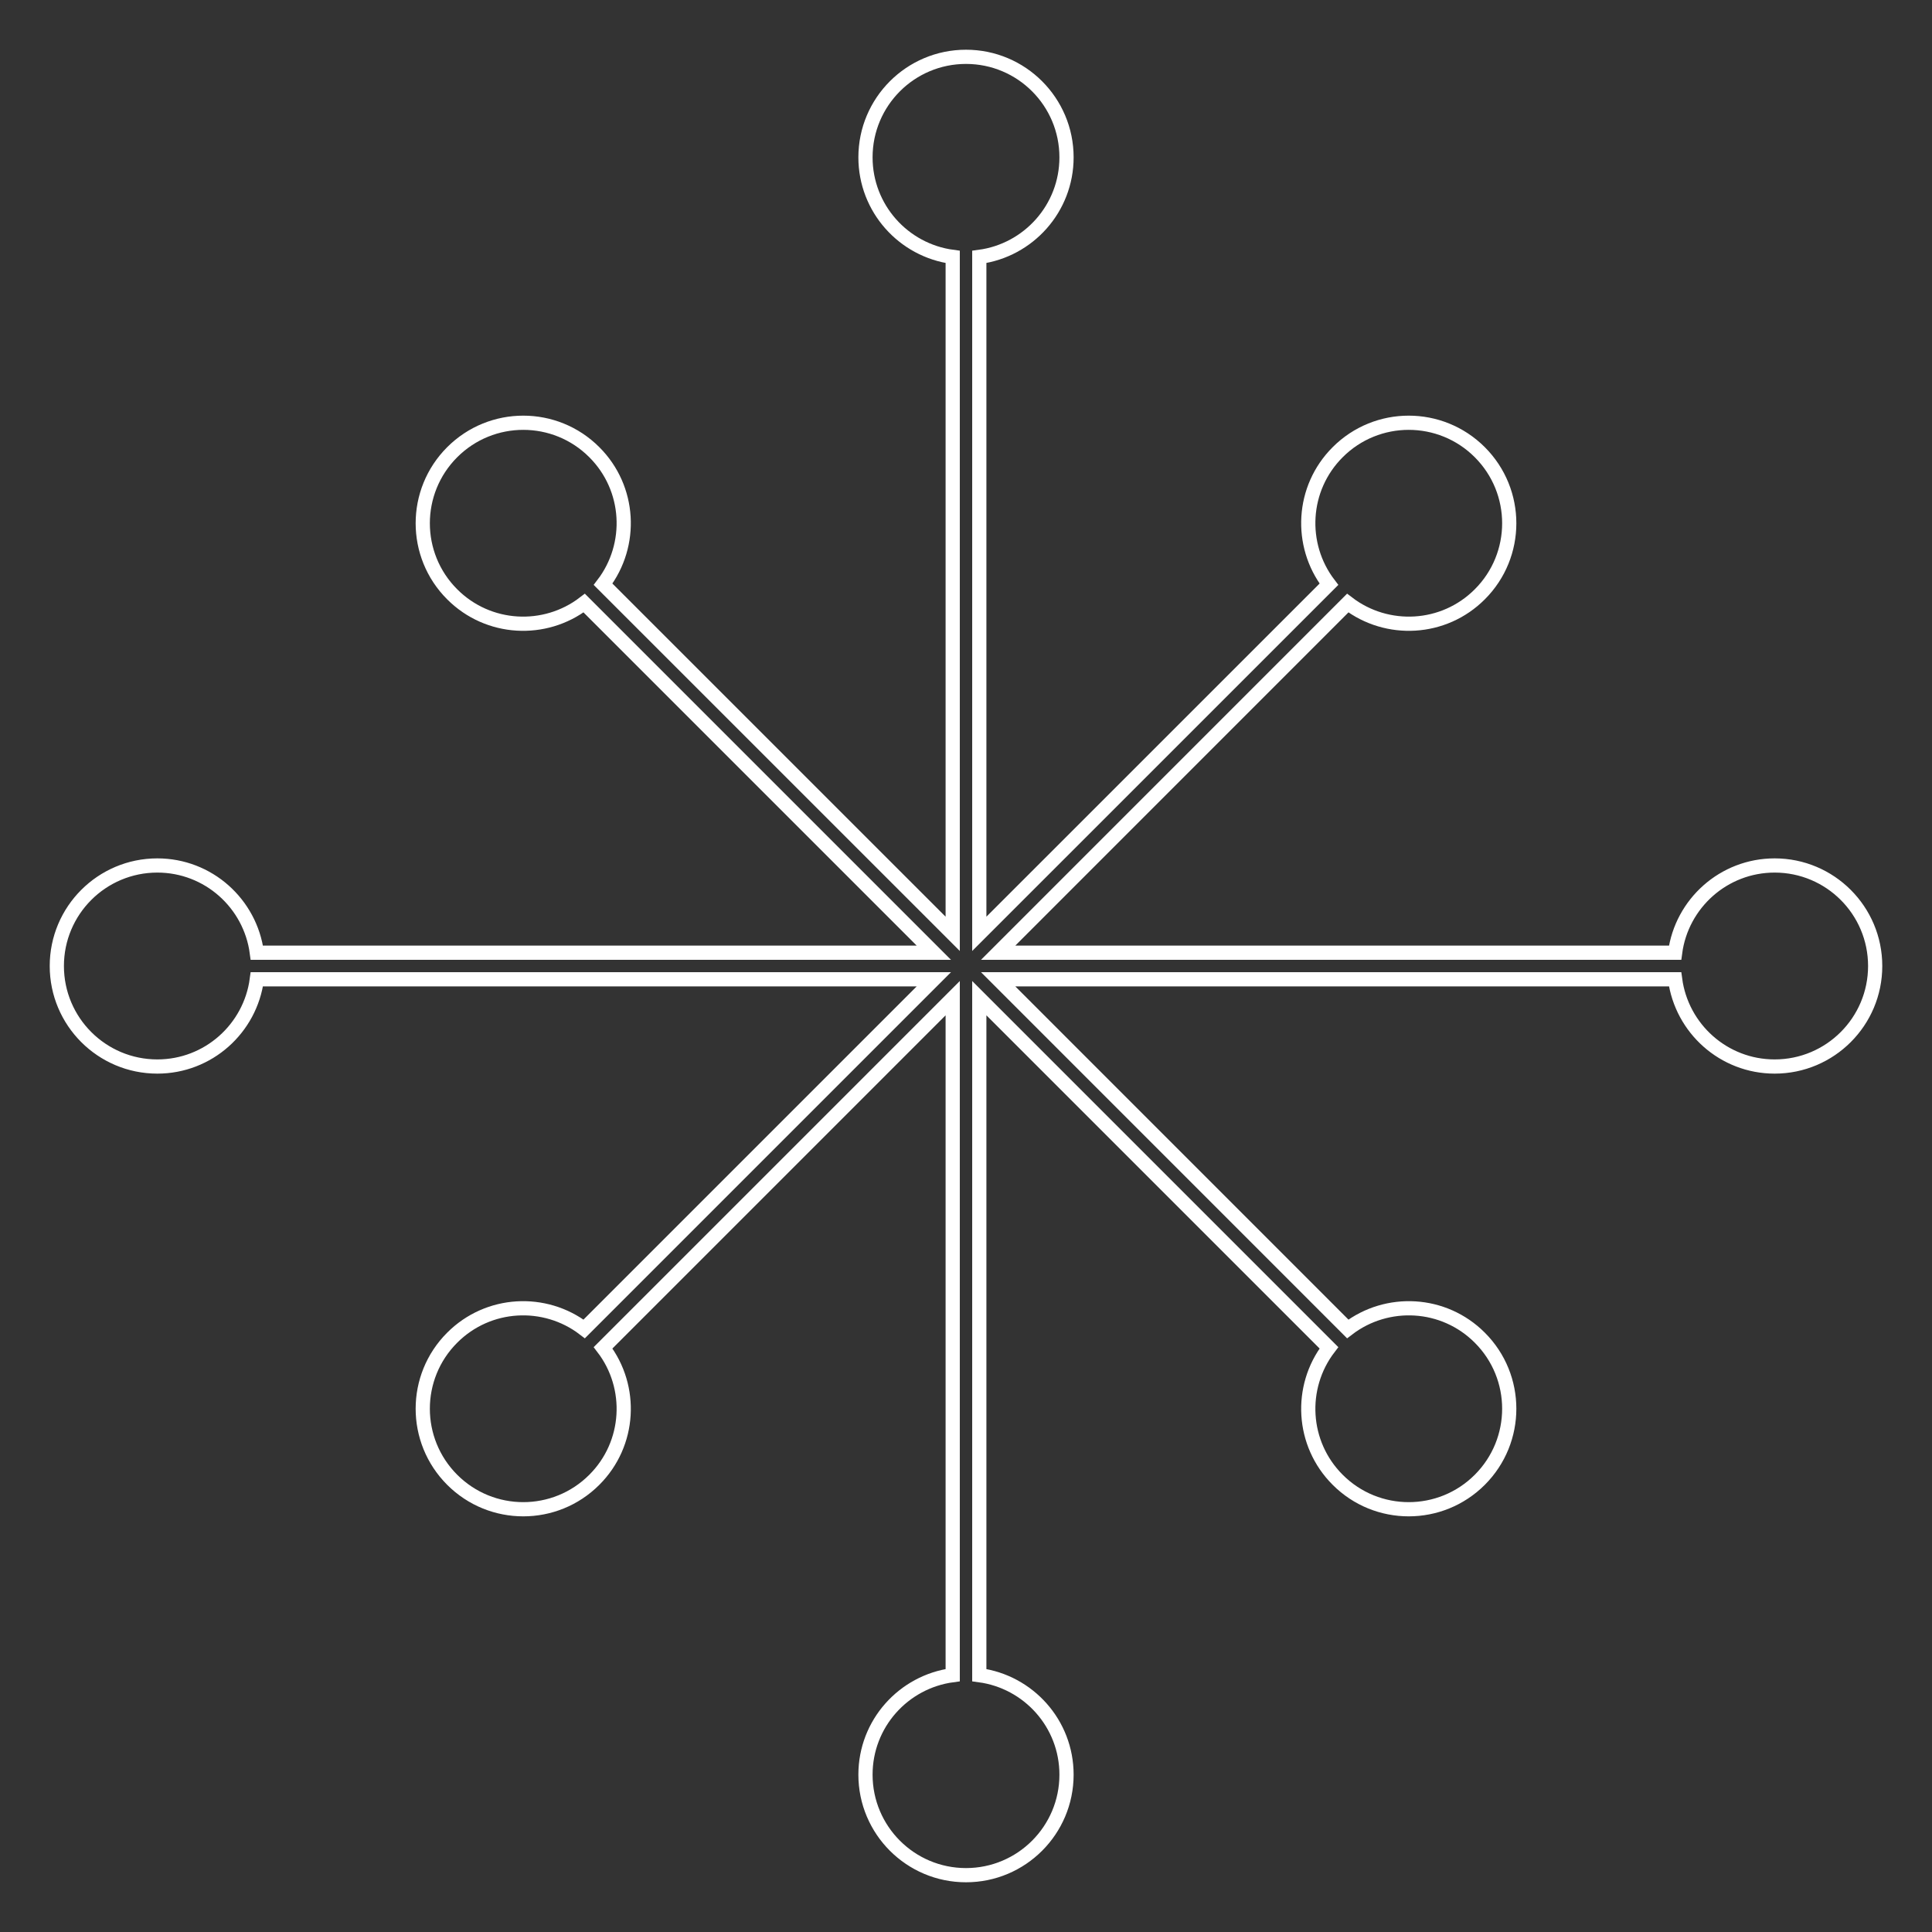 <?xml version="1.0" encoding="UTF-8"?>
<svg width="34px" height="34px" viewBox="0 0 34 34" version="1.1" xmlns="http://www.w3.org/2000/svg" xmlns:xlink="http://www.w3.org/1999/xlink">
    <rect x="0" y="0" width="34" height="34" fill="#333333" stroke="none"/>
    <title>Fill 1</title>
    <g id="Page-1" stroke="none" stroke-width="1" fill="none" fill-rule="evenodd">
        <path d="M31.231,15.231 C30.334,15.231 29.594,15.9 29.479,16.766 L17.566,16.766 L23.718,10.613 C24.412,11.144 25.408,11.094 26.042,10.459 C26.733,9.769 26.733,8.649 26.042,7.958 C25.351,7.267 24.231,7.267 23.541,7.958 C22.906,8.592 22.856,9.588 23.387,10.282 L17.234,16.434 L17.234,4.521 C18.1,4.406 18.769,3.666 18.769,2.769 C18.769,1.792 17.977,1 17,1 C16.023,1 15.231,1.792 15.231,2.769 C15.231,3.666 15.9,4.406 16.766,4.521 L16.766,16.434 L10.613,10.282 C11.144,9.588 11.094,8.592 10.459,7.958 C9.769,7.267 8.649,7.267 7.958,7.958 C7.267,8.649 7.267,9.769 7.958,10.459 C8.592,11.094 9.588,11.144 10.281,10.613 L16.434,16.766 L4.52,16.766 C4.405,15.9 3.666,15.231 2.769,15.231 C1.792,15.231 1,16.023 1,17 C1,17.977 1.792,18.769 2.769,18.769 C3.666,18.769 4.405,18.1 4.52,17.234 L16.434,17.234 L10.281,23.387 C9.588,22.856 8.592,22.906 7.958,23.541 C7.267,24.231 7.267,25.351 7.958,26.042 C8.649,26.733 9.769,26.733 10.459,26.042 C11.094,25.408 11.144,24.412 10.613,23.719 L16.766,17.566 L16.766,29.48 C15.9,29.595 15.231,30.334 15.231,31.231 C15.231,32.208 16.023,33 17,33 C17.977,33 18.769,32.208 18.769,31.231 C18.769,30.334 18.1,29.595 17.234,29.48 L17.234,17.566 L23.387,23.719 C22.856,24.412 22.906,25.408 23.541,26.042 C24.231,26.733 25.351,26.733 26.042,26.042 C26.733,25.351 26.733,24.231 26.042,23.541 C25.408,22.906 24.412,22.856 23.718,23.387 L17.566,17.234 L29.479,17.234 C29.595,18.1 30.334,18.769 31.231,18.769 C32.208,18.769 33,17.977 33,17 C33,16.023 32.208,15.231 31.231,15.231" id="Fill-1" stroke="#FFFFFF" stroke-width="0.25"></path>
    </g>
</svg>